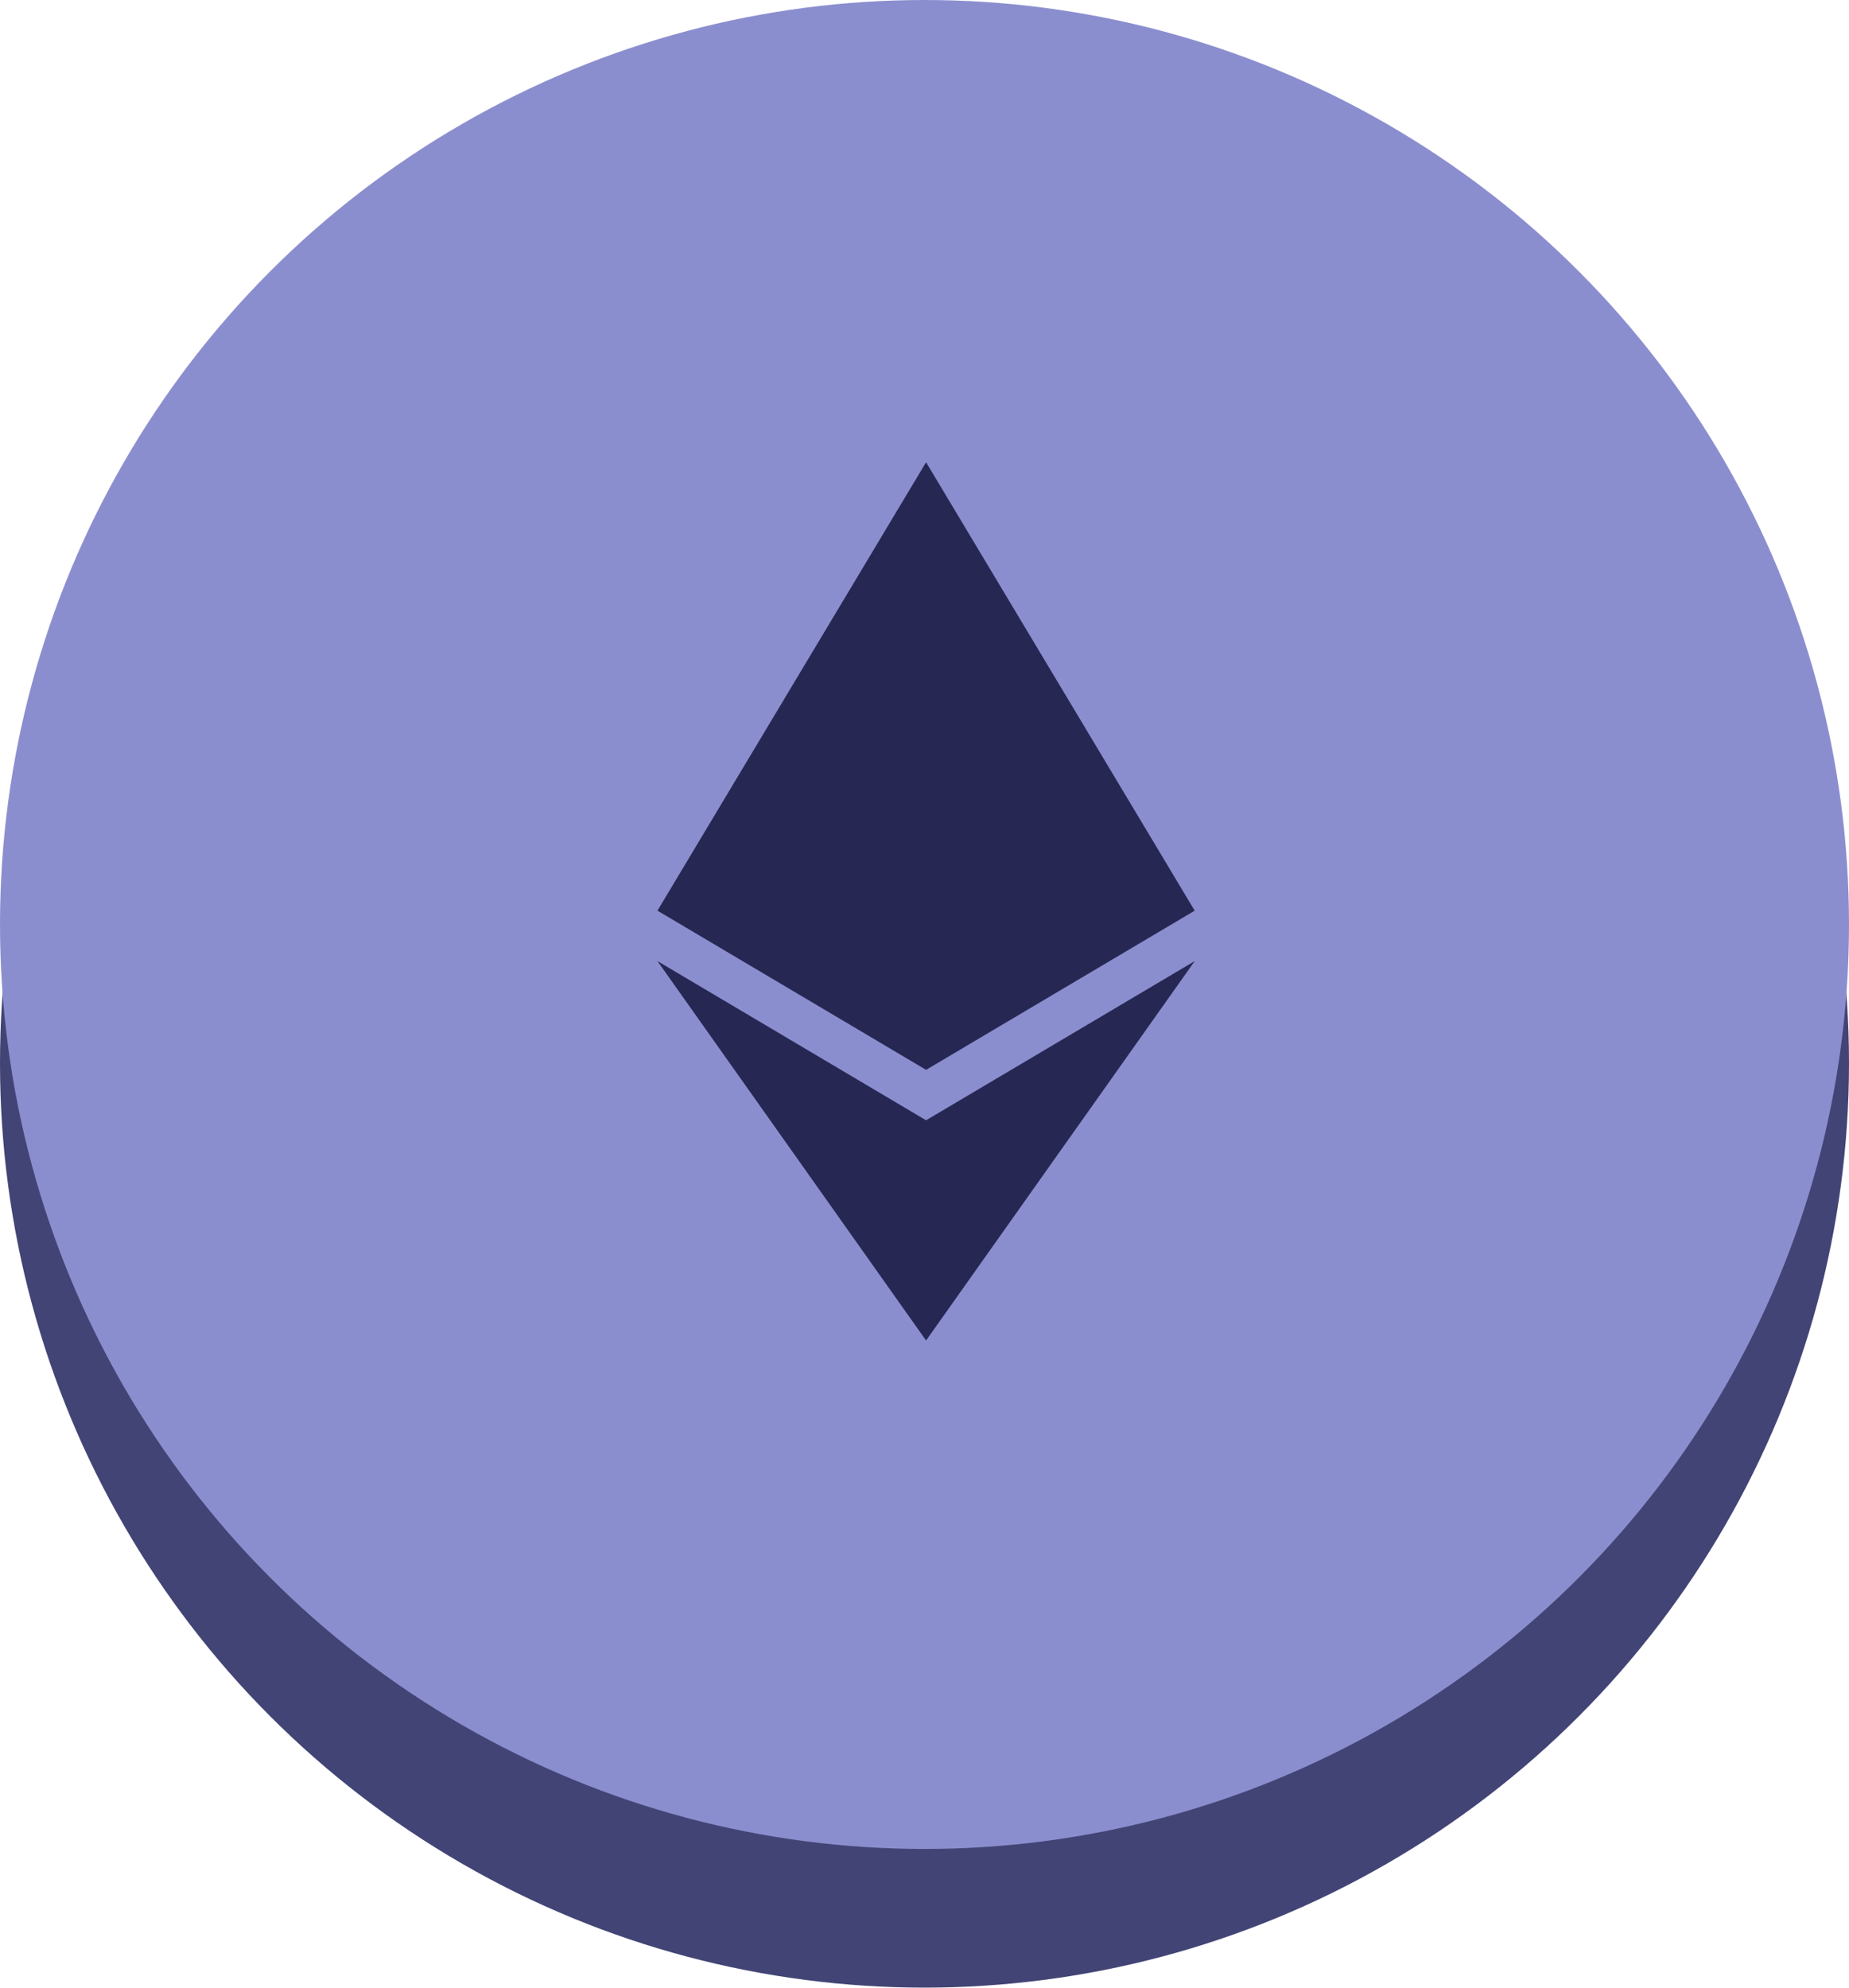<svg width="40" height="43" viewBox="0 0 40 43" fill="none" xmlns="http://www.w3.org/2000/svg">
<circle cx="20" cy="23" r="20" fill="#424475"/>
<circle cx="20" cy="20" r="20" fill="#8B8ECE"/>
<path fill-rule="evenodd" clip-rule="evenodd" d="M14.223 19.701L20.034 23.145L25.846 19.701L25.846 19.701L25.846 19.701L25.845 19.701L20.034 10L14.223 19.701L14.223 19.701L14.223 19.701L14.223 19.701ZM14.223 20.792L20.034 29L25.846 20.792L20.034 24.236L14.223 20.792Z" fill="#272754"/>
</svg>
